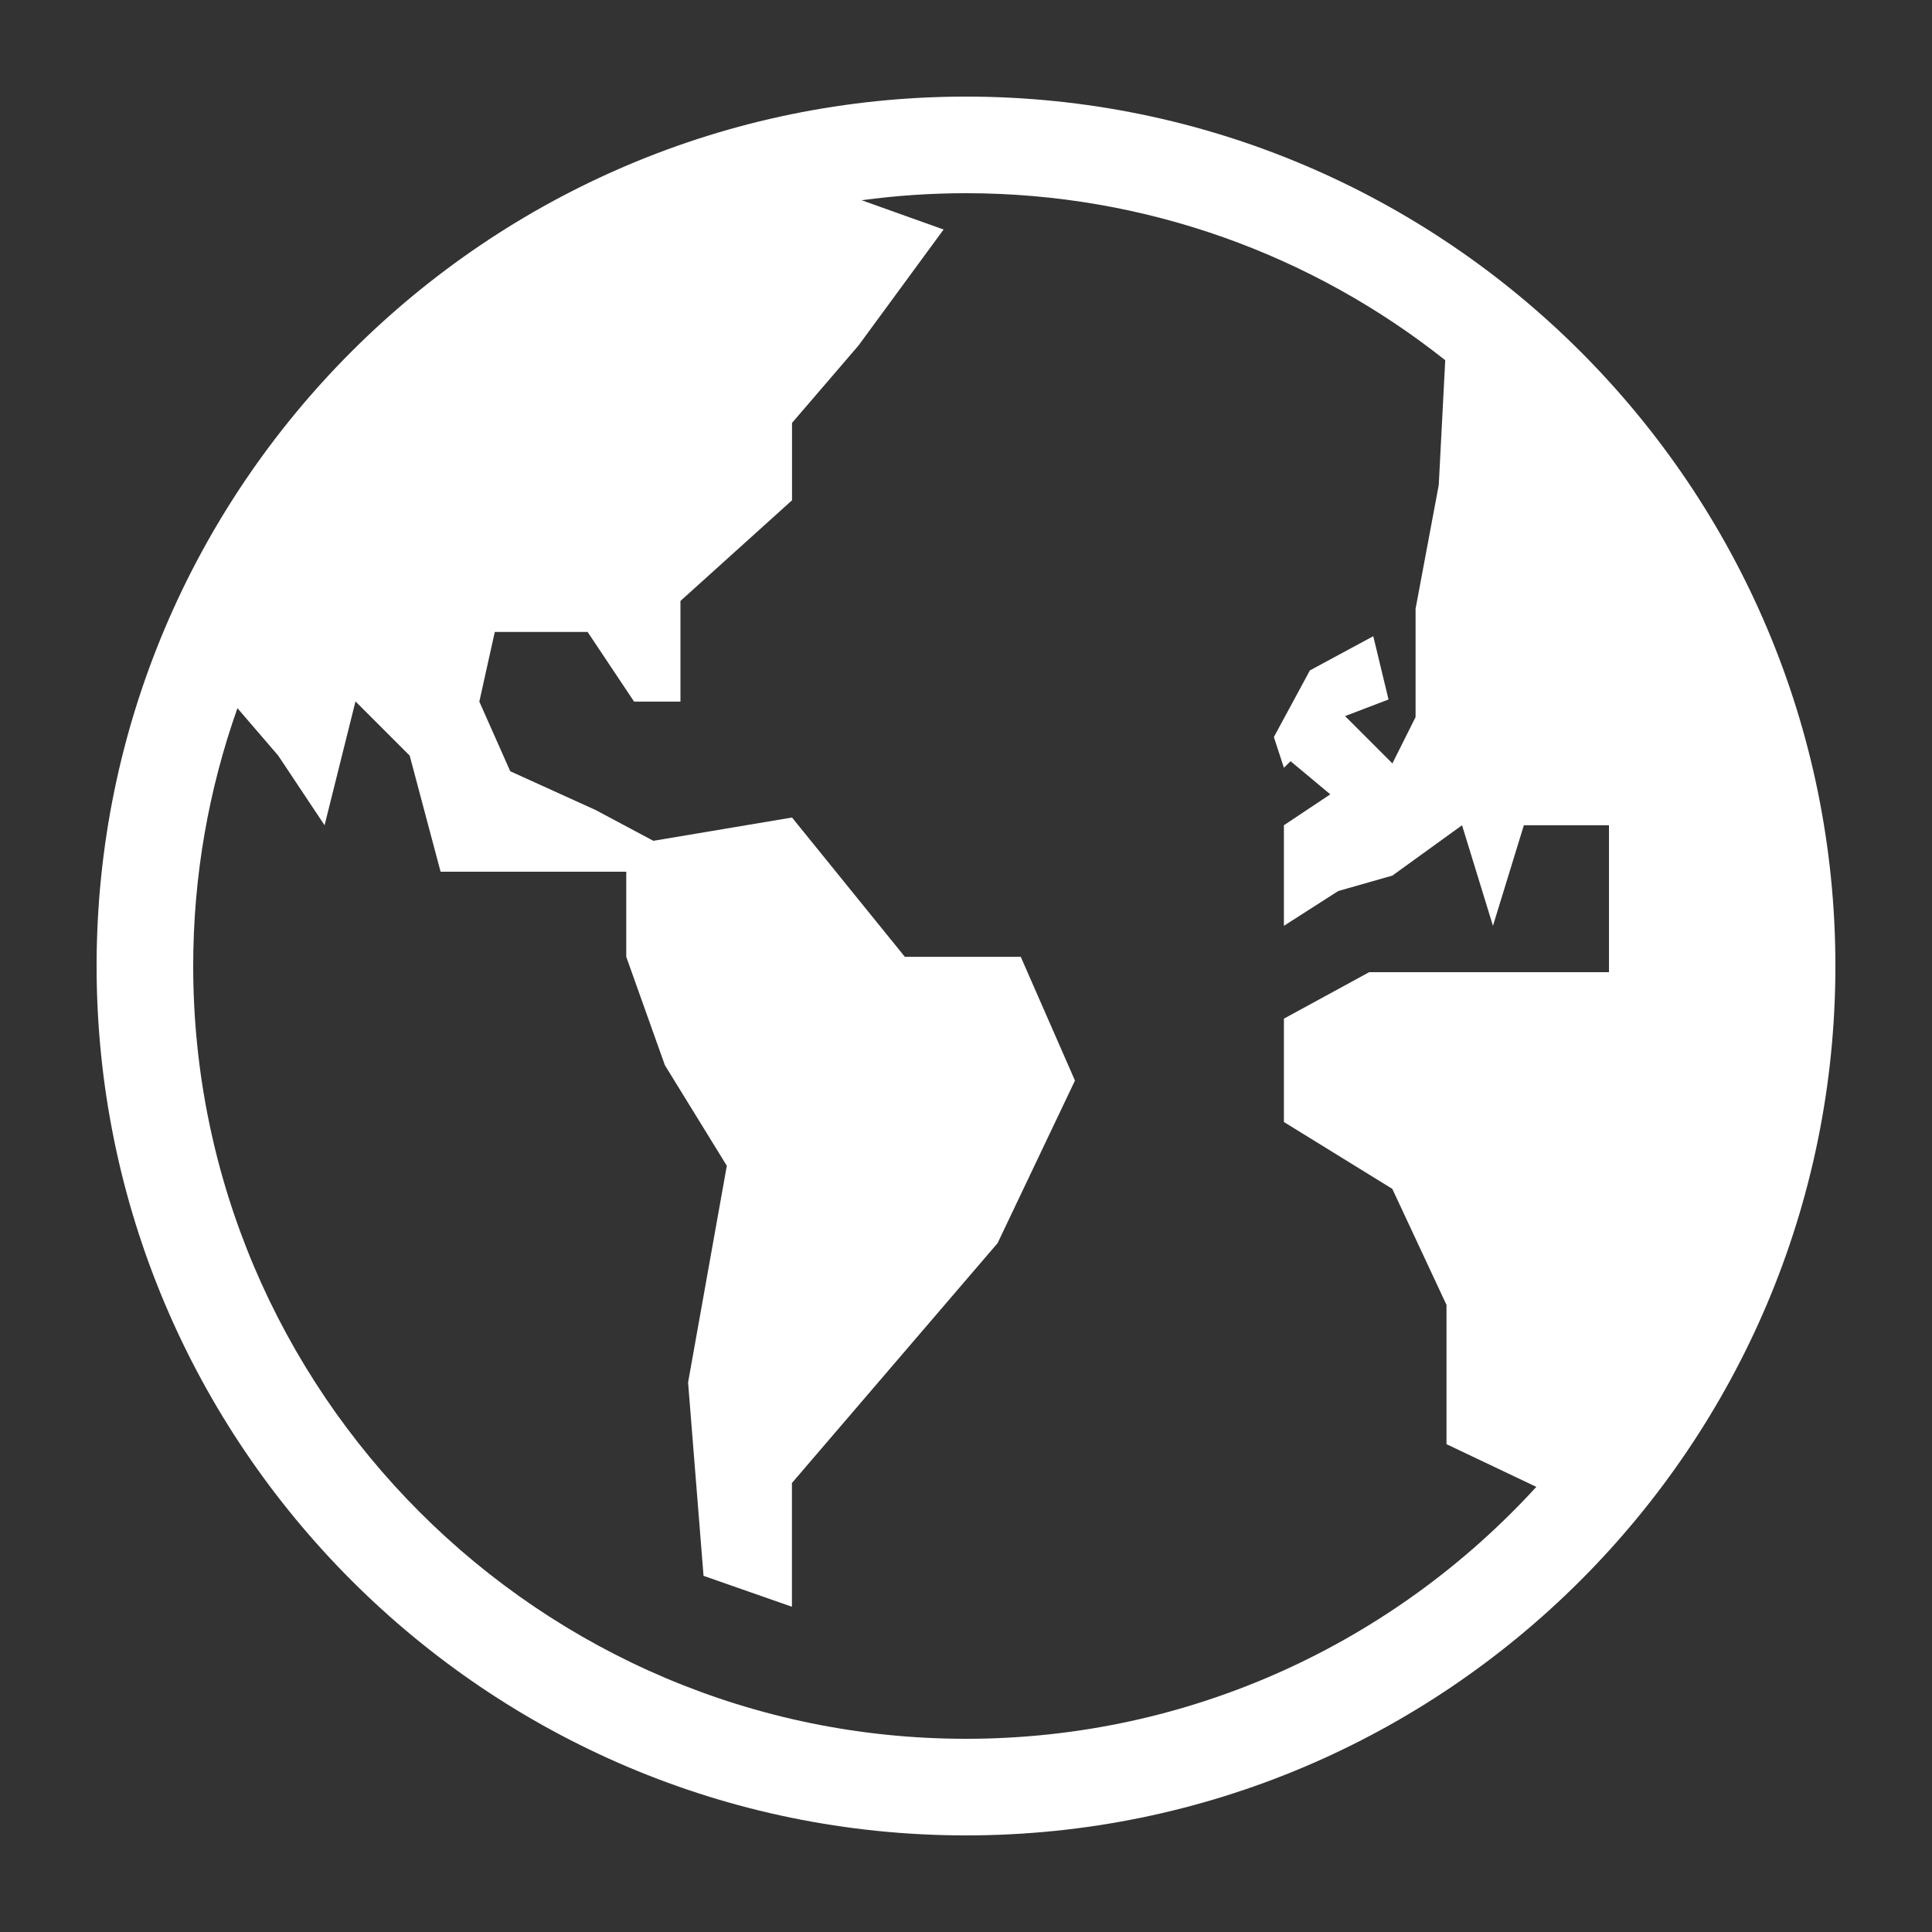 <?xml version="1.0" encoding="utf-8"?>
<!-- Generator: Adobe Illustrator 16.0.0, SVG Export Plug-In . SVG Version: 6.00 Build 0)  -->
<!DOCTYPE svg PUBLIC "-//W3C//DTD SVG 1.1//EN" "http://www.w3.org/Graphics/SVG/1.1/DTD/svg11.dtd">
<svg version="1.1" id="圖層_1" xmlns="http://www.w3.org/2000/svg" xmlns:xlink="http://www.w3.org/1999/xlink" x="0px" y="0px"
	 width="20px" height="20px" viewBox="0 0 20 20" enable-background="new 0 0 20 20" xml:space="preserve">
<rect x="0" y="0" width="20" height="20" fill="#333333" stroke="none"/>
<path fill="#FFFFFF" d="M10,1c-4.963,0-9,4.038-9,9c0,4.963,4.037,9,9,9s9-4.037,9-9C19,5.038,14.963,1,10,1 M14.172,10.065
	l-0.881,0.48v1.07l1.122,0.692l0.561,1.201v1.442l0.93,0.442C14.439,16.994,12.335,18,10,18c-4.411,0-8-3.588-8-8
	c0-0.936,0.162-1.834,0.458-2.669L2.88,7.822l0.48,0.721l0.32-1.282l0.561,0.561l0.32,1.202h1.922v0.881l0.4,1.122l0.641,1.041
	l-0.401,2.243l0.16,2.002l0.915,0.32v-1.281l2.129-2.483l0.801-1.683l-0.561-1.281H9.367L8.199,8.463L6.764,8.704l-0.601-0.32
	l-0.881-0.4l-0.32-0.721l0.16-0.721h0.961l0.481,0.721h0.48V6.221l1.155-1.042V4.378l0.688-0.801l0.881-1.201L8.92,2.073
	C9.273,2.025,9.634,2,10,2c1.873,0,3.598,0.647,4.961,1.729l-0.067,1.291l-0.24,1.282v1.121l-0.24,0.48l-0.49-0.49l0.45-0.172
	l-0.158-0.655l-0.656,0.354L13.187,7.63l0.104,0.318L13.36,7.88l0.411,0.343l-0.48,0.32v1.041l0.562-0.36l0.561-0.16l0.721-0.521
	l0.32,1.041l0.32-1.041h0.881v1.521H14.172z"/>
</svg>
